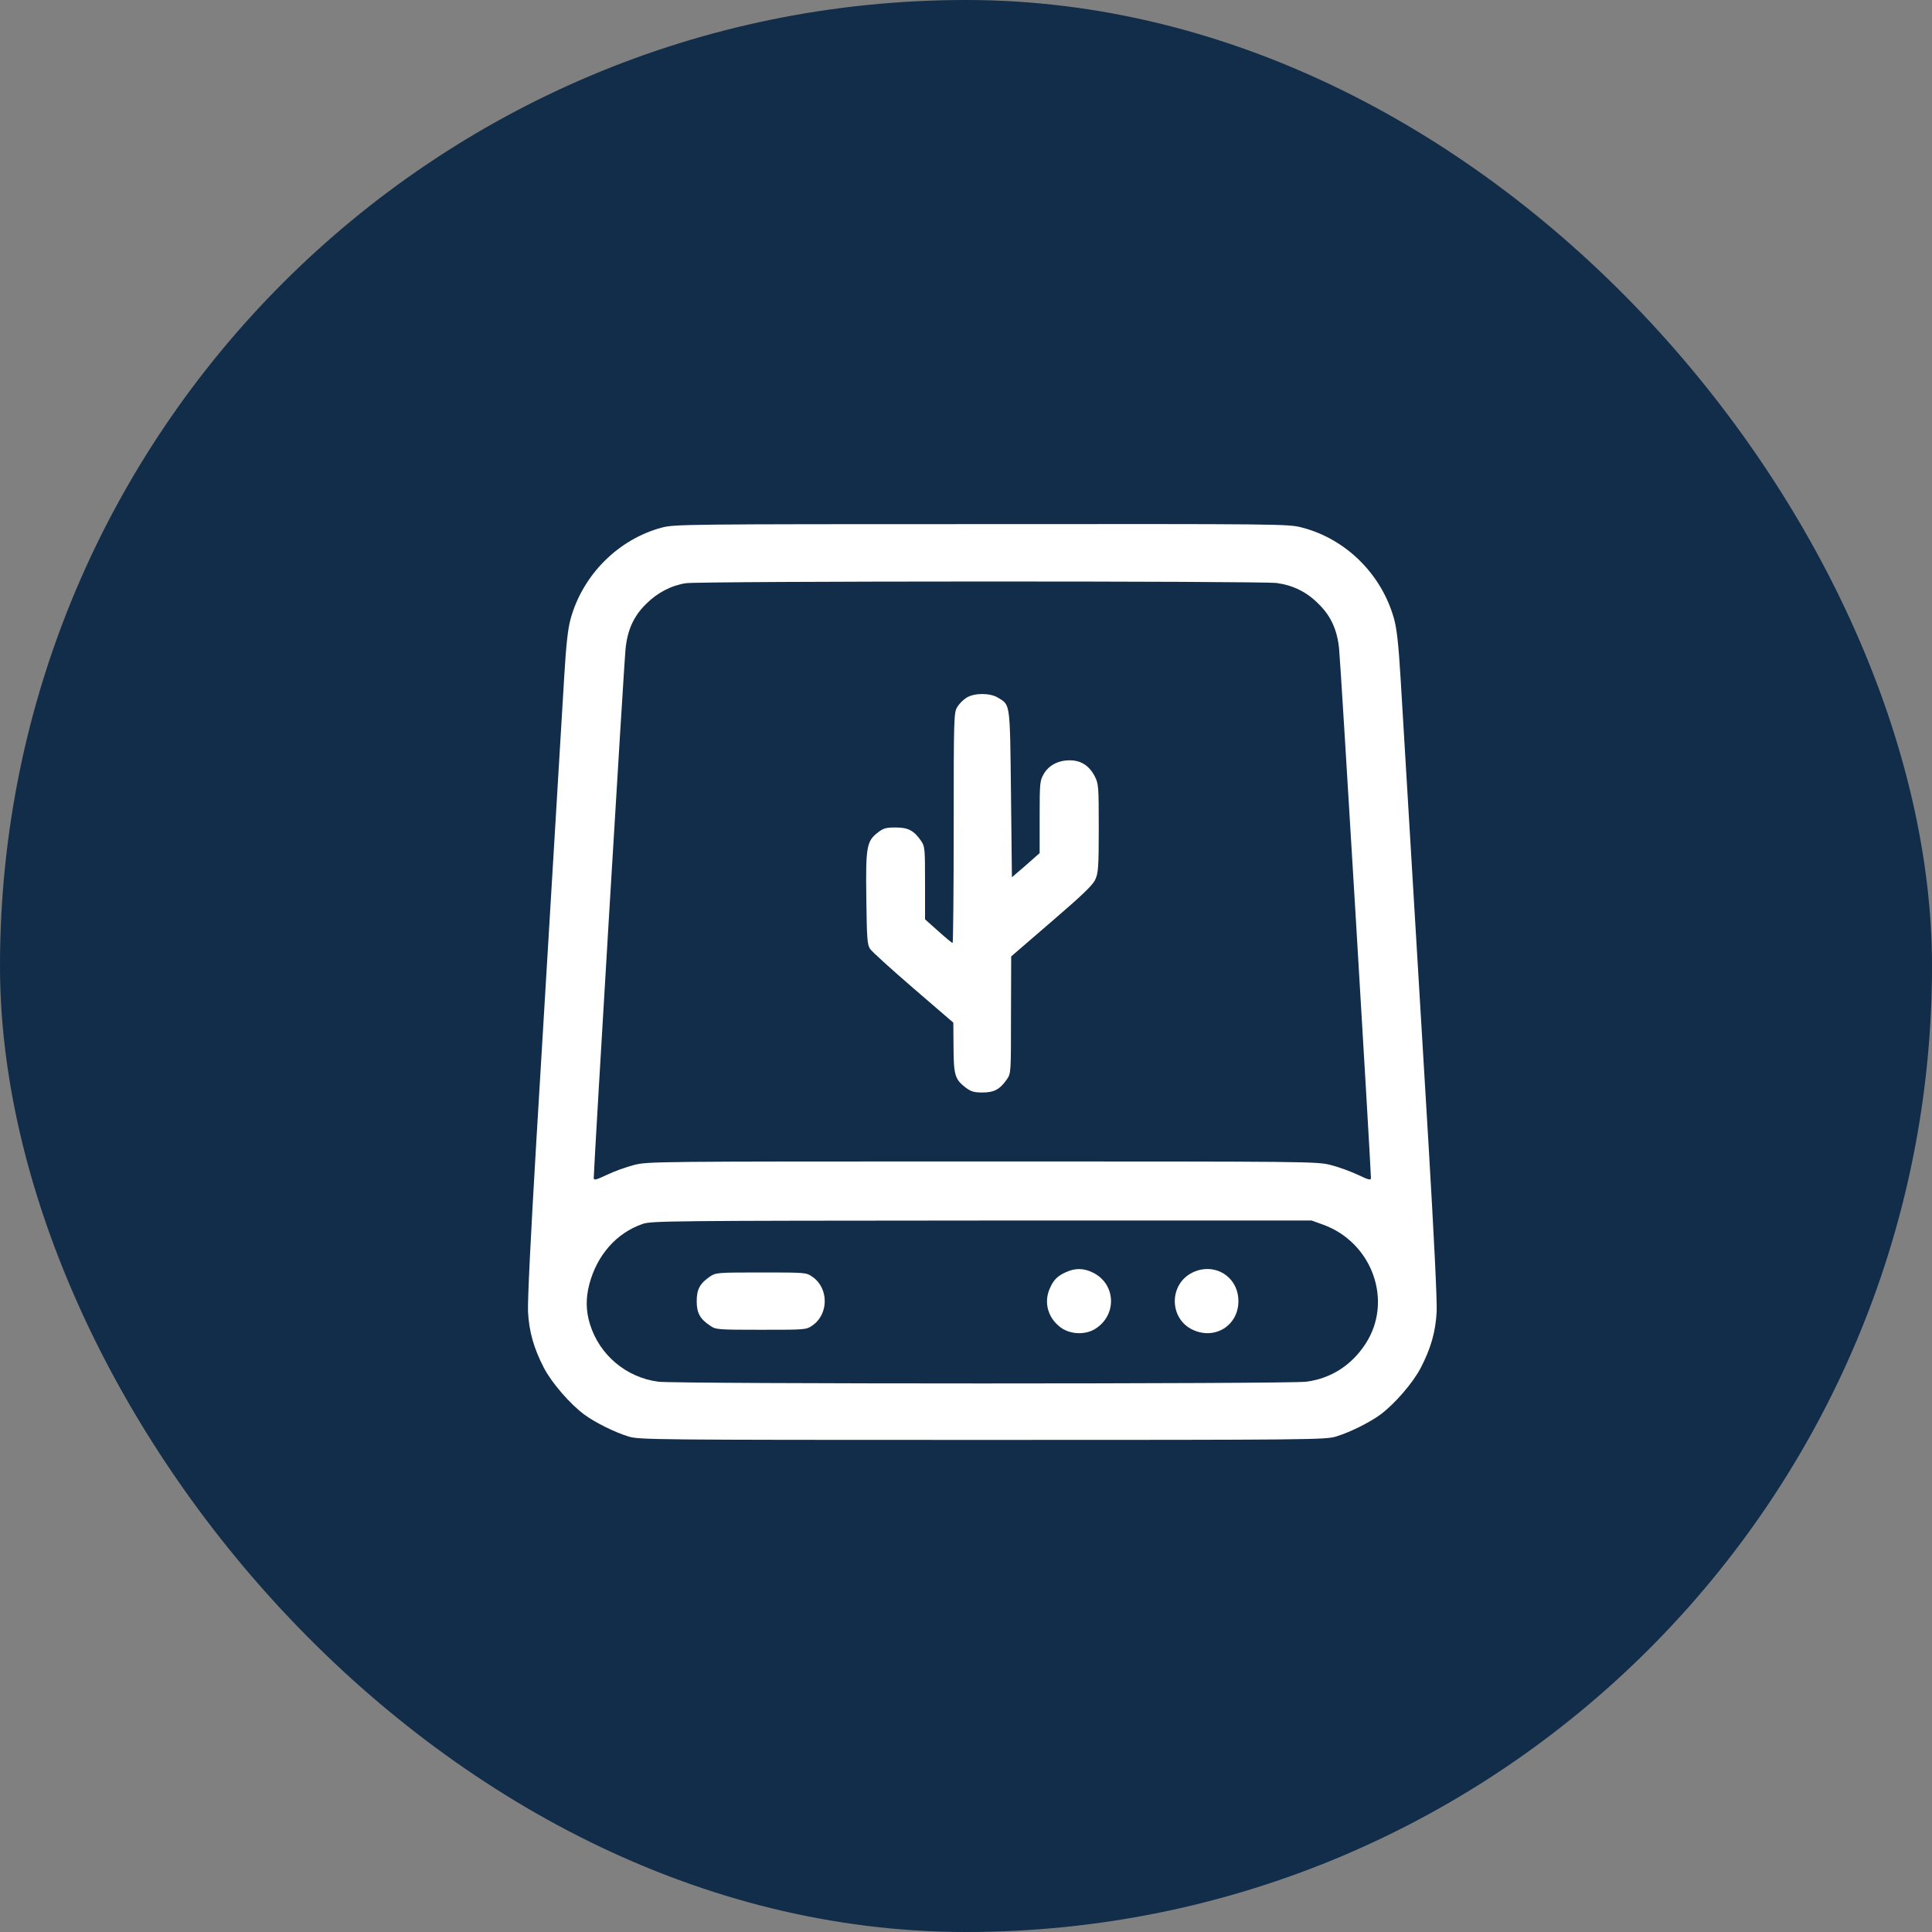 <svg width="59" height="59" viewBox="0 0 59 59" fill="none" xmlns="http://www.w3.org/2000/svg">
<rect x="0" y="0" width="59" height="59" fill="#808080" stroke="none"/>
<rect width="59" height="59" rx="29.5" fill="#112D49"/>
<g clip-path="url(#clip0_525_9306)">
<path d="M20.221 16.109C18.892 16.459 17.798 17.548 17.426 18.898C17.344 19.194 17.29 19.659 17.23 20.67C17.148 22.048 16.896 26.259 16.376 34.895C16.207 37.738 16.108 39.745 16.125 40.062C16.158 40.669 16.3 41.173 16.611 41.774C16.852 42.234 17.41 42.879 17.848 43.202C18.176 43.442 18.777 43.743 19.198 43.869C19.515 43.967 19.931 43.973 29.999 43.973C40.067 43.973 40.483 43.967 40.8 43.869C41.221 43.743 41.822 43.442 42.151 43.202C42.588 42.879 43.146 42.234 43.386 41.774C43.698 41.173 43.84 40.669 43.873 40.062C43.89 39.745 43.791 37.738 43.622 34.895C43.102 26.259 42.851 22.048 42.769 20.67C42.708 19.659 42.654 19.194 42.572 18.898C42.194 17.537 41.101 16.454 39.755 16.109C39.345 16 39.11 16 29.977 16.006C20.959 16.006 20.604 16.011 20.221 16.109ZM38.995 17.805C39.498 17.876 39.914 18.084 40.269 18.445C40.641 18.811 40.833 19.227 40.893 19.801C40.937 20.162 41.866 35.671 41.866 35.972C41.866 36.048 41.806 36.038 41.472 35.879C41.254 35.775 40.876 35.638 40.641 35.578C40.215 35.469 40.056 35.469 29.999 35.469C19.942 35.469 19.783 35.469 19.357 35.578C19.122 35.638 18.744 35.775 18.531 35.879C18.192 36.038 18.132 36.048 18.132 35.972C18.132 35.671 19.061 20.162 19.105 19.801C19.165 19.227 19.357 18.811 19.729 18.445C20.073 18.1 20.505 17.876 20.948 17.81C21.419 17.744 38.519 17.739 38.995 17.805ZM40.406 37.399C41.91 37.946 42.55 39.734 41.702 41.036C41.276 41.692 40.647 42.097 39.892 42.195C39.345 42.266 20.653 42.266 20.106 42.195C19.127 42.069 18.307 41.38 18.017 40.44C17.891 40.041 17.886 39.647 17.995 39.226C18.23 38.329 18.826 37.651 19.625 37.377C19.893 37.284 20.423 37.279 29.983 37.273H40.056L40.406 37.399Z" fill="white"/>
<path d="M29.518 21.305C29.419 21.365 29.294 21.491 29.234 21.589C29.13 21.764 29.124 21.873 29.124 25.28C29.124 27.216 29.108 28.797 29.091 28.797C29.07 28.797 28.873 28.633 28.654 28.436L28.249 28.075V26.97C28.249 25.909 28.244 25.849 28.129 25.68C27.91 25.363 27.735 25.27 27.352 25.27C27.062 25.27 26.98 25.291 26.816 25.417C26.466 25.685 26.434 25.849 26.456 27.435C26.472 28.655 26.483 28.846 26.57 28.977C26.619 29.054 27.216 29.595 27.888 30.175L29.113 31.23L29.119 31.985C29.124 32.833 29.163 32.959 29.485 33.21C29.655 33.336 29.742 33.363 30.005 33.363C30.36 33.363 30.541 33.265 30.754 32.953C30.874 32.778 30.874 32.745 30.874 30.99L30.88 29.207L32.116 28.141C33.051 27.337 33.379 27.025 33.45 26.855C33.538 26.664 33.554 26.478 33.554 25.297C33.554 24.012 33.548 23.941 33.434 23.711C33.264 23.383 33.013 23.219 32.668 23.219C32.312 23.219 32.023 23.372 31.869 23.645C31.755 23.848 31.749 23.924 31.749 24.958V26.052L31.328 26.424L30.902 26.79L30.874 24.252C30.841 21.436 30.858 21.534 30.475 21.305C30.234 21.157 29.759 21.157 29.518 21.305Z" fill="white"/>
<path d="M32.542 38.854C32.28 38.974 32.165 39.095 32.05 39.368C31.875 39.789 32.006 40.248 32.384 40.533C32.663 40.746 33.111 40.773 33.417 40.599C34.112 40.194 34.095 39.231 33.39 38.87C33.1 38.723 32.838 38.717 32.542 38.854Z" fill="white"/>
<path d="M36.408 38.865C35.698 39.22 35.698 40.259 36.414 40.604C37.092 40.932 37.819 40.484 37.819 39.734C37.819 38.985 37.087 38.531 36.408 38.865Z" fill="white"/>
<path d="M21.686 38.98C21.375 39.193 21.276 39.373 21.276 39.734C21.276 40.095 21.375 40.276 21.686 40.484C21.861 40.604 21.905 40.609 23.24 40.609C24.607 40.609 24.618 40.609 24.809 40.478C25.312 40.134 25.312 39.335 24.809 38.991C24.618 38.859 24.607 38.859 23.24 38.859C21.905 38.859 21.861 38.865 21.686 38.98Z" fill="white"/>
</g>
<defs>
<clipPath id="clip0_525_9306">
<rect width="28" height="28" fill="white" transform="translate(16 16)"/>
</clipPath>
</defs>
</svg>
